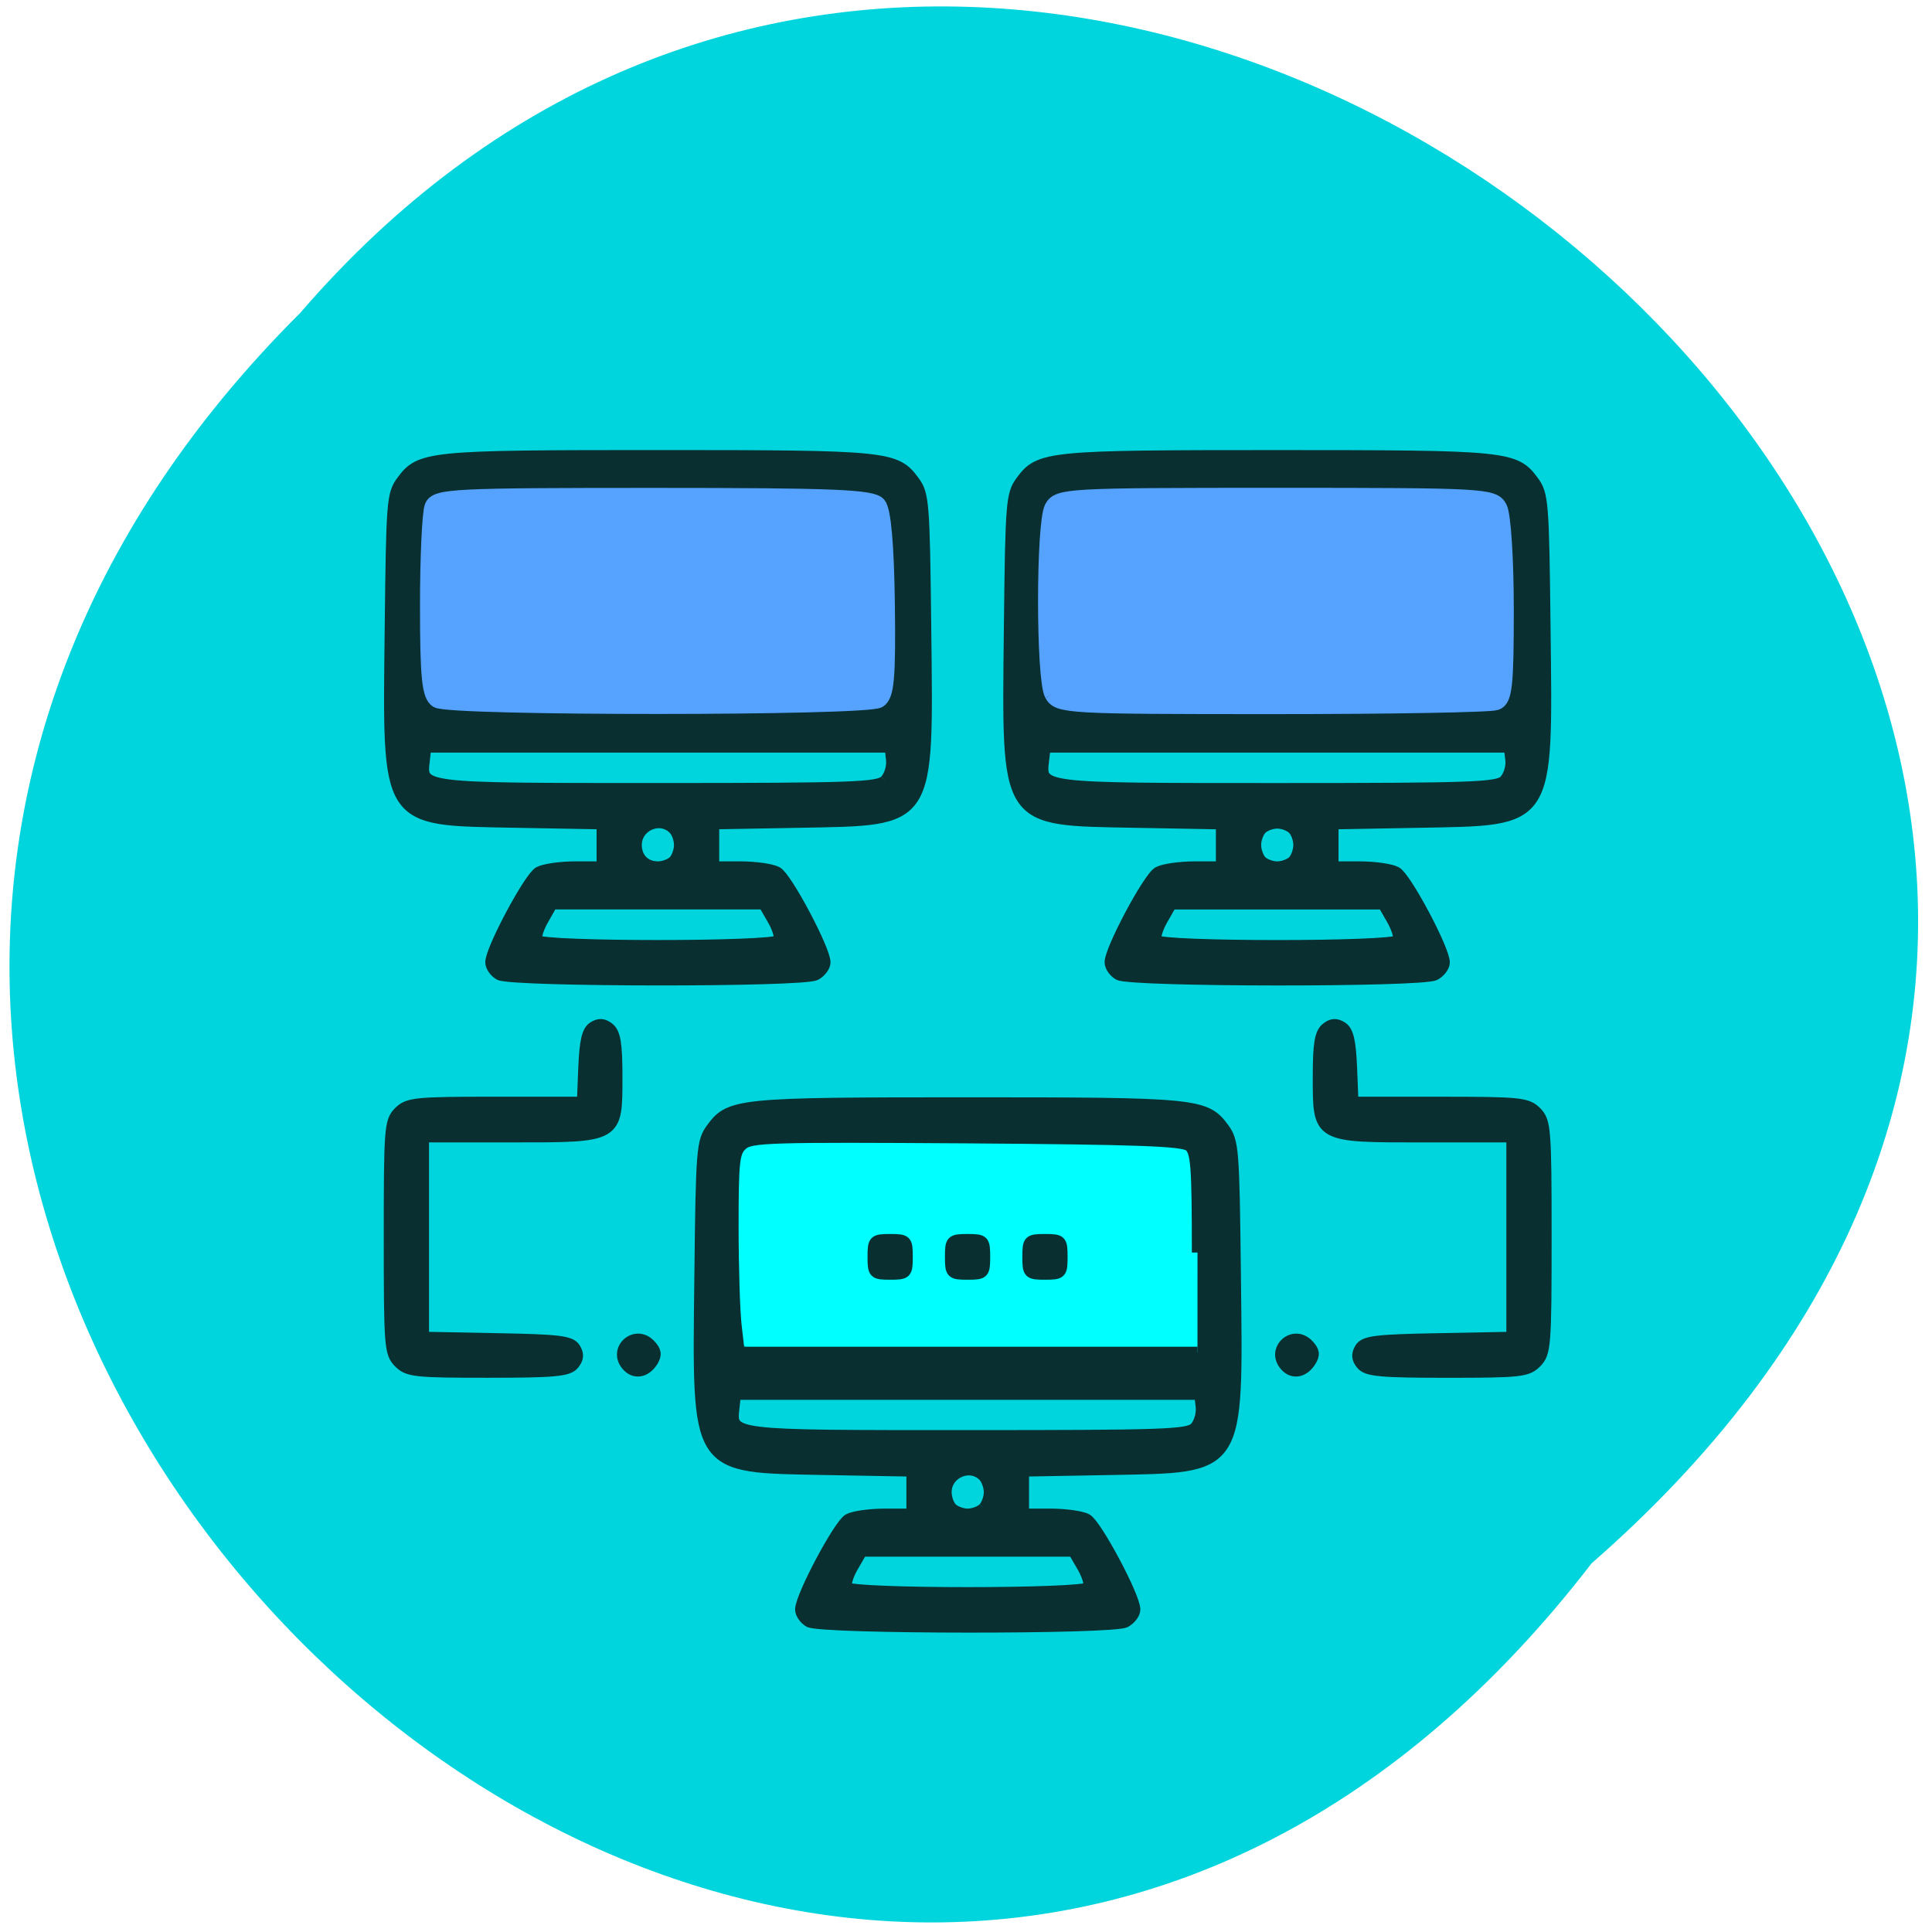 <svg xmlns="http://www.w3.org/2000/svg" viewBox="0 0 48 48"><path d="m 39.543 38.84 c -19.422 25.22 -54.48 -8.758 -32.08 -31.07 c 19.273 -22.363 56.684 9.598 32.08 31.07" fill="#00d5dd"/><g transform="matrix(0.188 0 0 0.188 0.635 0.905)"><path d="m 95.03 171.55 c -1.146 -2.125 -1.146 -22.521 0 -24.646 c 0.833 -1.583 2.063 -1.646 29.583 -1.646 c 27.521 0 28.75 0.063 29.583 1.646 c 0.479 0.896 0.875 6.917 0.875 13.438 c 0 10 -0.208 11.896 -1.333 12.333 c -0.75 0.271 -14.06 0.5 -29.583 0.5 c -27.06 0 -28.29 -0.063 -29.12 -1.625" fill="#0ff" stroke="#0ff" stroke-width="1.987"/><path d="m 103.55 209.49 c -0.604 -0.354 -1.104 -1.083 -1.104 -1.604 c 0 -1.708 5.063 -11.229 6.333 -11.917 c 0.688 -0.375 2.854 -0.667 4.813 -0.667 h 3.563 v -5.729 l -11.479 -0.208 c -17.313 -0.333 -16.833 0.396 -16.542 -25.604 c 0.188 -16.708 0.271 -17.708 1.542 -19.438 c 2.396 -3.271 3.479 -3.375 33.833 -3.375 c 30.333 0 31.438 0.104 33.833 3.375 c 1.25 1.729 1.333 2.729 1.521 19.438 c 0.292 26 0.771 25.27 -16.542 25.604 l -11.458 0.208 v 5.729 h 3.542 c 1.958 0 4.125 0.292 4.813 0.667 c 1.271 0.688 6.354 10.208 6.354 11.917 c 0 0.542 -0.563 1.271 -1.25 1.646 c -1.667 0.896 -40.23 0.875 -41.771 -0.042 m 36.958 -4.5 c 0.208 -0.354 -0.146 -1.604 -0.813 -2.75 l -1.208 -2.083 h -27.979 l -1.208 2.083 c -0.667 1.146 -1.021 2.396 -0.792 2.75 c 0.542 0.917 31.438 0.917 32 0 m -13.896 -10.479 c 0.417 -0.417 0.771 -1.375 0.771 -2.125 c 0 -0.75 -0.354 -1.708 -0.771 -2.146 c -1.792 -1.813 -4.979 -0.438 -4.979 2.146 c 0 0.75 0.333 1.708 0.75 2.125 c 0.438 0.438 1.375 0.792 2.125 0.792 c 0.729 0 1.688 -0.354 2.104 -0.792 m 27.937 -10.625 c 0.563 -0.583 0.938 -1.833 0.833 -2.771 l -0.188 -1.688 h -61.4 l -0.188 1.688 c -0.438 3.875 -0.917 3.813 30.896 3.813 c 25.917 0 29.1 -0.104 30.04 -1.042 m 0.333 -23.17 c 0 -11.5 -0.146 -13.333 -1.063 -14.1 c -0.854 -0.708 -6.542 -0.917 -29.5 -1.083 c -26.04 -0.167 -28.521 -0.104 -29.625 0.917 c -1.083 0.979 -1.208 2.125 -1.208 10.875 c 0 5.375 0.188 11.313 0.417 13.188 l 0.396 3.396 h 60.58 m -42.854 -12.625 c 0 -2.167 0.104 -2.271 2.25 -2.271 c 2.125 0 2.229 0.104 2.229 2.271 c 0 2.167 -0.104 2.271 -2.229 2.271 c -2.146 0 -2.25 -0.104 -2.25 -2.271 m 10.229 0 c 0 -2.167 0.104 -2.271 2.25 -2.271 c 2.125 0 2.229 0.104 2.229 2.271 c 0 2.167 -0.104 2.271 -2.229 2.271 c -2.146 0 -2.25 -0.104 -2.25 -2.271 m 10.229 0 c 0 -2.167 0.104 -2.271 2.25 -2.271 c 2.125 0 2.229 0.104 2.229 2.271 c 0 2.167 -0.104 2.271 -2.229 2.271 c -2.146 0 -2.25 -0.104 -2.25 -2.271 m -83.12 13.938 c -1.208 -1.229 -1.271 -2.167 -1.271 -16.542 c 0 -14.354 0.063 -15.292 1.271 -16.521 c 1.188 -1.188 2.125 -1.292 12.771 -1.292 h 11.479 l 0.188 -4.625 c 0.146 -3.479 0.458 -4.813 1.25 -5.313 c 0.771 -0.479 1.333 -0.438 2.083 0.167 c 0.771 0.667 1 2.125 1 6.292 c 0 8.146 0.229 8.02 -14.06 8.02 h -11.5 v 26.521 l 9.667 0.188 c 8.229 0.146 9.792 0.333 10.354 1.25 c 0.5 0.792 0.438 1.375 -0.167 2.104 c -0.708 0.875 -2.542 1.042 -11.313 1.042 c -9.625 0 -10.583 -0.104 -11.75 -1.292 m 30.08 0.354 c -1.729 -2.104 1.125 -4.646 3.042 -2.708 c 0.813 0.833 0.896 1.333 0.375 2.188 c -0.938 1.5 -2.417 1.729 -3.417 0.521 m 86.979 0 c -1.729 -2.104 1.125 -4.646 3.042 -2.708 c 0.813 0.833 0.896 1.333 0.354 2.188 c -0.938 1.5 -2.417 1.729 -3.396 0.521 m 10.146 -0.104 c -0.604 -0.729 -0.646 -1.313 -0.167 -2.104 c 0.563 -0.917 2.146 -1.104 10.354 -1.25 l 9.688 -0.188 v -26.521 h -11.521 c -14.292 0 -14.06 0.125 -14.06 -8.02 c 0 -4.167 0.229 -5.625 1.021 -6.292 c 0.729 -0.604 1.292 -0.646 2.063 -0.167 c 0.813 0.5 1.125 1.833 1.271 5.313 l 0.188 4.625 h 11.479 c 10.625 0 11.563 0.104 12.75 1.292 c 1.208 1.229 1.292 2.167 1.292 16.521 c 0 14.375 -0.083 15.313 -1.292 16.542 c -1.167 1.188 -2.125 1.292 -11.75 1.292 c -8.771 0 -10.604 -0.167 -11.313 -1.042 m -113.94 -51.5 c -0.625 -0.354 -1.125 -1.083 -1.125 -1.625 c 0 -1.688 5.083 -11.208 6.354 -11.896 c 0.688 -0.375 2.833 -0.688 4.792 -0.688 h 3.563 v -5.729 l -11.458 -0.208 c -17.313 -0.333 -16.833 0.417 -16.542 -25.604 c 0.188 -16.688 0.25 -17.708 1.521 -19.438 c 2.396 -3.271 3.479 -3.375 33.833 -3.375 c 30.354 0 31.438 0.104 33.833 3.375 c 1.271 1.729 1.354 2.75 1.542 19.438 c 0.292 26.02 0.75 25.27 -16.542 25.604 l -11.479 0.208 v 5.729 h 3.563 c 1.958 0 4.125 0.313 4.813 0.688 c 1.271 0.688 6.333 10.208 6.333 11.917 c 0 0.521 -0.563 1.271 -1.229 1.625 c -1.667 0.917 -40.25 0.875 -41.771 -0.021 m 36.938 -4.5 c 0.229 -0.375 -0.125 -1.604 -0.792 -2.75 l -1.208 -2.104 h -28 l -1.188 2.104 c -0.667 1.146 -1.021 2.375 -0.813 2.75 c 0.563 0.917 31.438 0.917 32 0 m -13.896 -10.479 c 0.438 -0.438 0.771 -1.396 0.771 -2.146 c 0 -0.75 -0.333 -1.708 -0.771 -2.125 c -1.792 -1.833 -4.979 -0.458 -4.979 2.125 c 0 1.75 1.167 2.917 2.875 2.917 c 0.75 0 1.688 -0.354 2.104 -0.771 m 27.938 -10.646 c 0.583 -0.583 0.958 -1.813 0.854 -2.75 l -0.188 -1.708 h -61.4 l -0.188 1.708 c -0.458 3.854 -0.917 3.813 30.875 3.813 c 25.938 0 29.13 -0.125 30.04 -1.063 m 0.292 -10.229 c 1.104 -1.354 0.688 -25.917 -0.458 -27.08 c -0.667 -0.646 -7.083 -0.875 -29.667 -1.021 c -26.292 -0.167 -28.937 -0.083 -30.02 0.917 c -1.083 1 -1.188 2.229 -1.188 13.812 c 0 9.04 0.208 12.958 0.75 13.521 c 0.583 0.583 8.188 0.771 30.31 0.771 c 24.771 0 29.646 -0.146 30.27 -0.917 m 30.583 35.854 c -0.625 -0.354 -1.125 -1.083 -1.125 -1.625 c 0 -1.688 5.063 -11.208 6.354 -11.896 c 0.688 -0.375 2.833 -0.688 4.792 -0.688 h 3.563 v -5.729 l -11.458 -0.208 c -17.313 -0.333 -16.833 0.417 -16.563 -25.604 c 0.188 -16.688 0.271 -17.708 1.542 -19.438 c 2.396 -3.271 3.479 -3.375 33.833 -3.375 c 30.354 0 31.438 0.104 33.833 3.375 c 1.271 1.729 1.354 2.75 1.542 19.438 c 0.292 26.02 0.75 25.27 -16.563 25.604 l -11.458 0.208 v 5.729 h 3.563 c 1.958 0 4.125 0.313 4.792 0.688 c 1.292 0.688 6.354 10.208 6.354 11.917 c 0 0.521 -0.563 1.271 -1.229 1.625 c -1.667 0.917 -40.25 0.875 -41.771 -0.021 m 36.938 -4.5 c 0.229 -0.375 -0.146 -1.604 -0.792 -2.75 l -1.208 -2.104 h -28 l -1.208 2.104 c -0.646 1.146 -1.021 2.375 -0.792 2.75 c 0.563 0.917 31.438 0.917 32 0 m -13.896 -10.479 c 0.438 -0.438 0.771 -1.396 0.771 -2.146 c 0 -0.75 -0.333 -1.708 -0.771 -2.125 c -0.417 -0.438 -1.354 -0.792 -2.104 -0.792 c -0.729 0 -1.688 0.354 -2.104 0.792 c -0.417 0.417 -0.771 1.375 -0.771 2.125 c 0 0.75 0.354 1.708 0.771 2.146 c 0.417 0.417 1.375 0.771 2.104 0.771 c 0.75 0 1.688 -0.354 2.104 -0.771 m 27.938 -10.646 c 0.583 -0.583 0.958 -1.813 0.854 -2.75 l -0.208 -1.708 h -61.37 l -0.208 1.708 c -0.438 3.854 -0.917 3.813 30.896 3.813 c 25.938 0 29.13 -0.125 30.04 -1.063 m 0.292 -10.229 c 1.104 -1.354 0.688 -25.917 -0.458 -27.08 c -0.667 -0.646 -7.083 -0.875 -29.667 -1.021 c -26.292 -0.167 -28.938 -0.083 -30.02 0.917 c -1.083 1 -1.208 2.229 -1.208 13.812 c 0 9.04 0.229 12.958 0.771 13.521 c 0.583 0.583 8.188 0.771 30.29 0.771 c 24.792 0 29.667 -0.146 30.29 -0.917" fill="#0a2f30" stroke="#0a2f30" stroke-width="1.5"/><g fill="#56a3ff" stroke="#56a3ff" stroke-width="1.987"><path d="m 54.39 87.74 c -1.021 -0.646 -1.271 -3.02 -1.271 -12.458 c 0 -6.417 0.271 -12.333 0.604 -13.146 c 0.563 -1.375 2.771 -1.479 29.31 -1.479 c 23.917 0 28.854 0.208 29.688 1.208 c 0.667 0.792 1.063 5.354 1.167 13.146 c 0.125 9.792 -0.083 12.06 -1.125 12.729 c -1.667 1.063 -56.688 1.083 -58.37 0"/><path d="m 135.64 86.94 c -1.125 -2.146 -1.125 -22.521 0 -24.667 c 0.854 -1.563 2.083 -1.625 29.583 -1.625 c 27.521 0 28.75 0.063 29.583 1.625 c 0.5 0.917 0.875 6.938 0.875 13.458 c 0 9.979 -0.188 11.896 -1.333 12.313 c -0.729 0.292 -14.04 0.521 -29.583 0.521 c -27.06 0 -28.27 -0.063 -29.12 -1.625"/></g></g></svg>